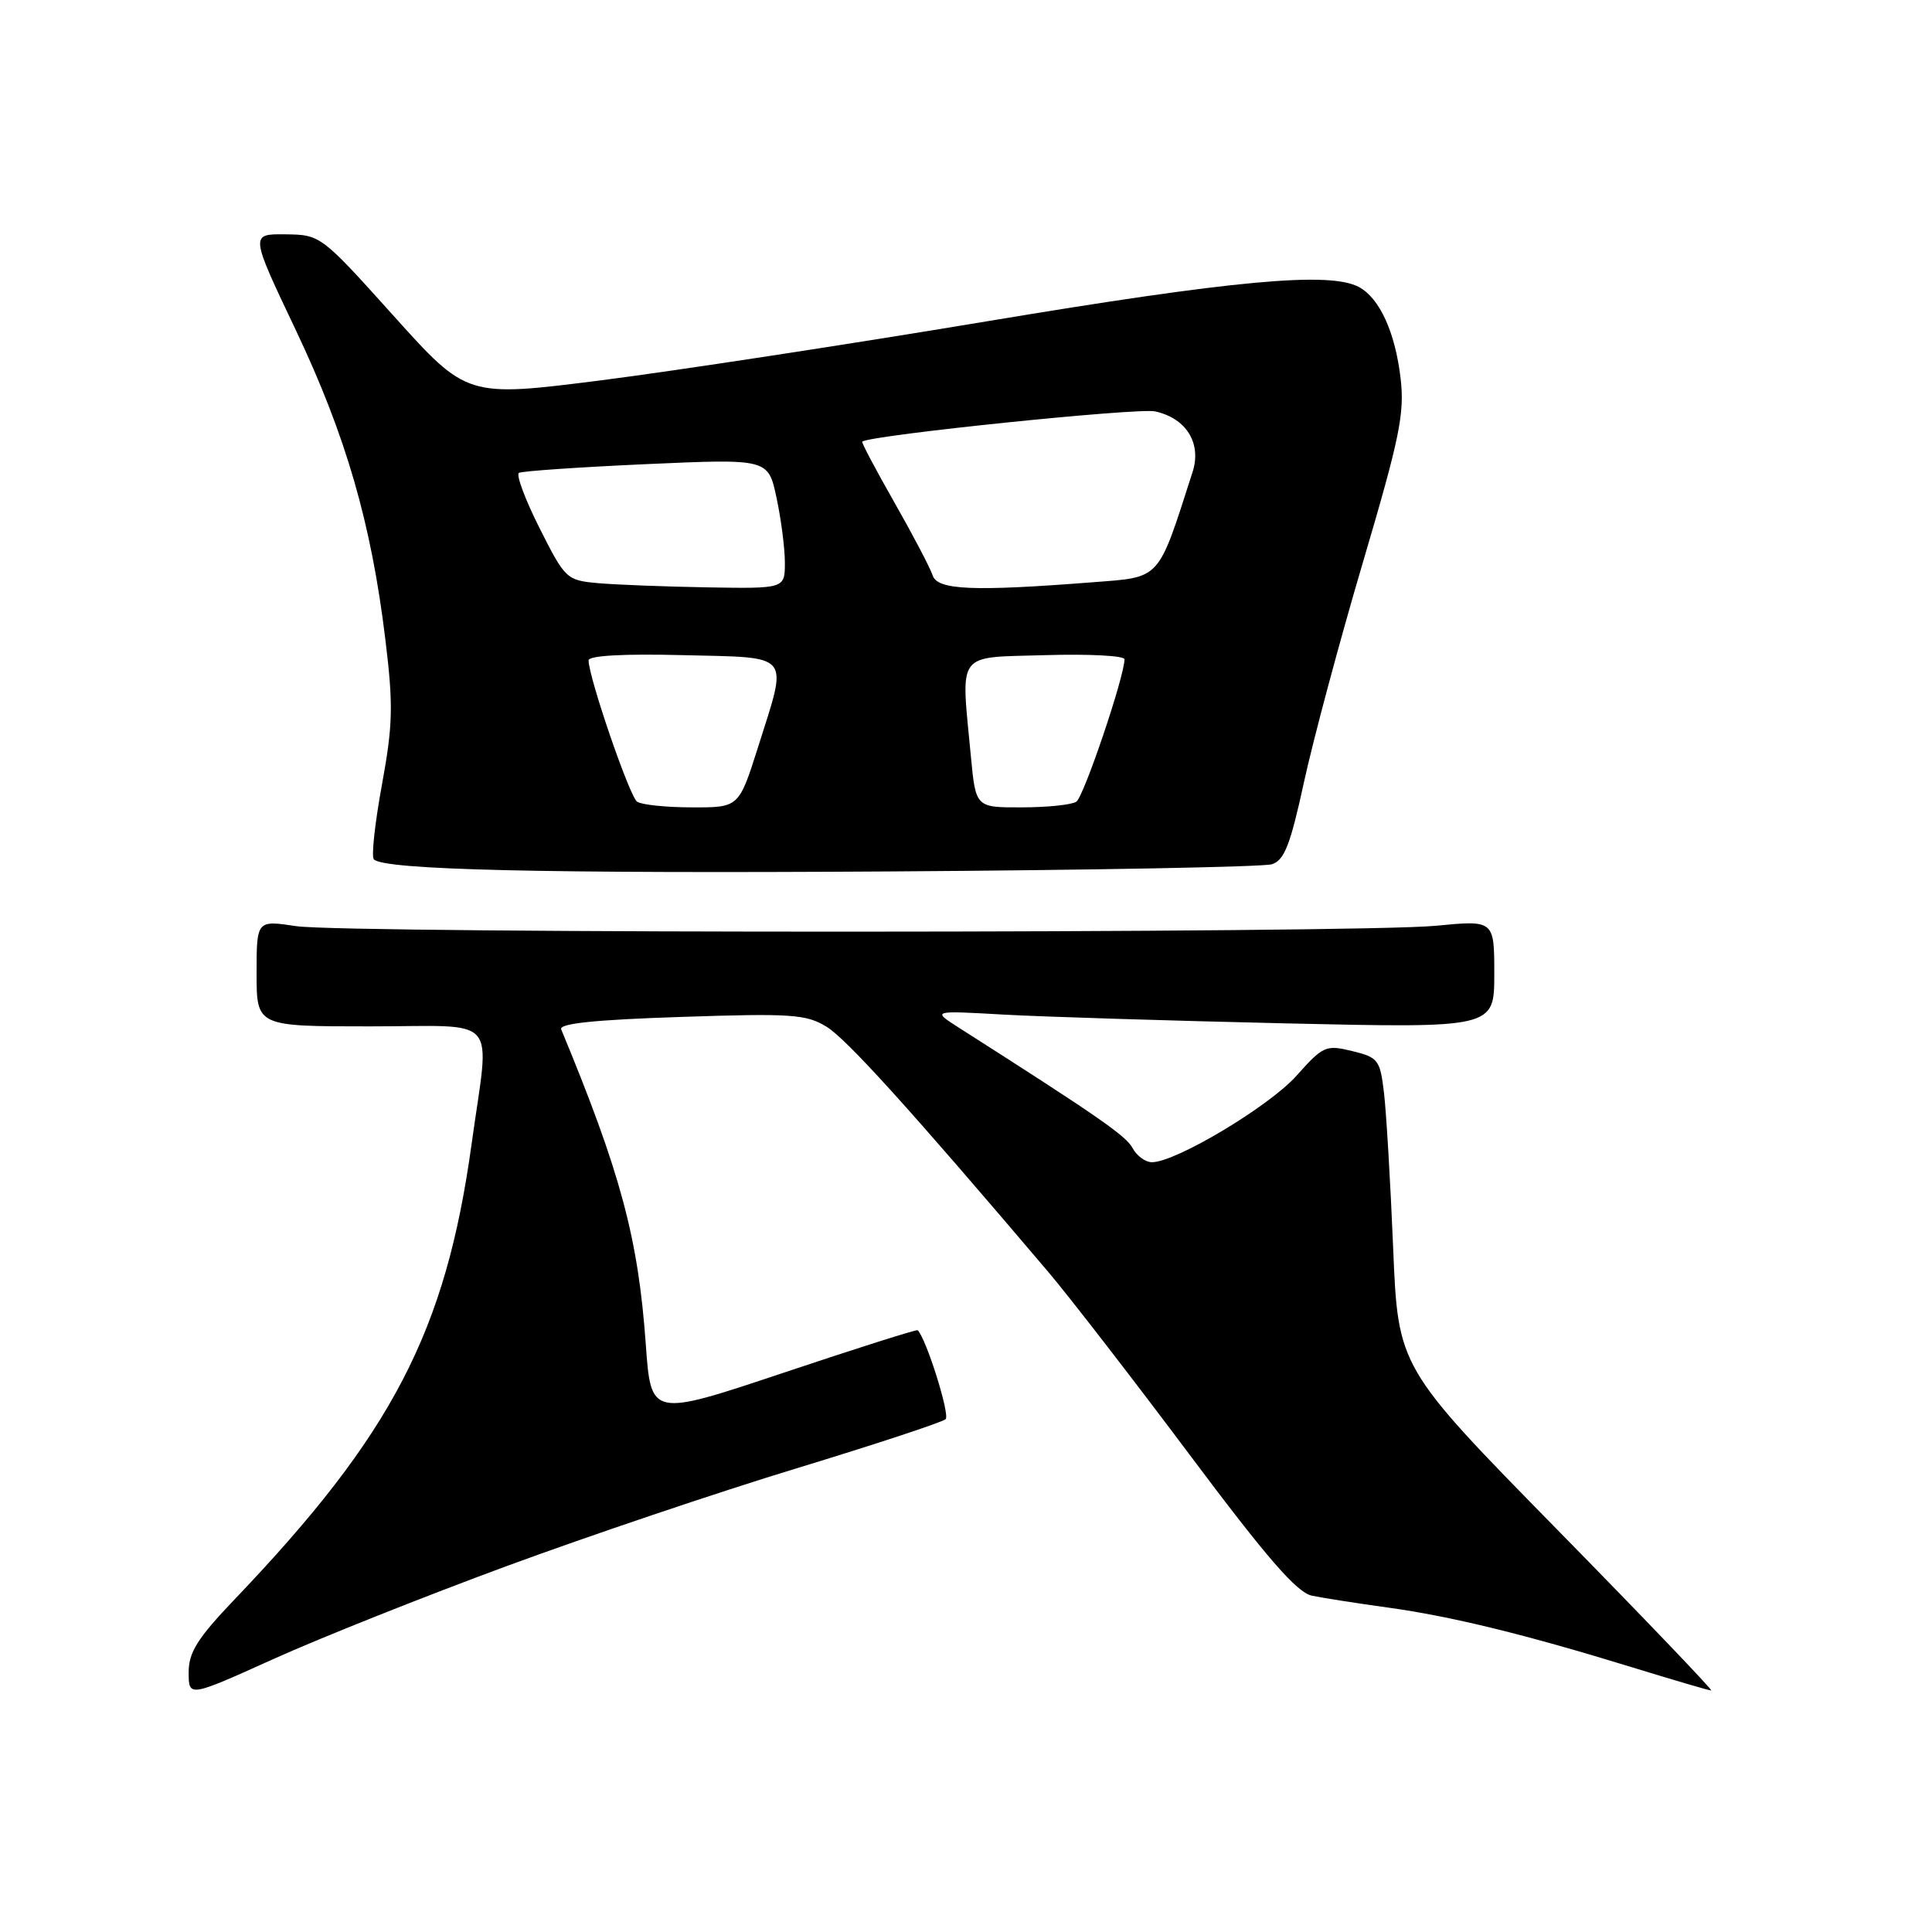 <?xml version="1.0" encoding="UTF-8" standalone="no"?>
<!DOCTYPE svg PUBLIC "-//W3C//DTD SVG 1.1//EN" "http://www.w3.org/Graphics/SVG/1.1/DTD/svg11.dtd" >
<svg xmlns="http://www.w3.org/2000/svg" xmlns:xlink="http://www.w3.org/1999/xlink" version="1.1" viewBox="0 0 256 256">
 <g >
 <path fill="currentColor"
d=" M 67.15 207.51 C 77.96 203.53 95.28 197.68 105.65 194.53 C 116.02 191.37 124.86 188.45 125.30 188.05 C 125.91 187.48 122.75 177.42 121.60 176.26 C 121.47 176.13 113.46 178.67 103.81 181.90 C 86.26 187.77 86.26 187.77 85.57 178.13 C 84.57 164.06 82.23 155.37 74.36 136.39 C 74.04 135.62 78.86 135.12 90.20 134.75 C 104.83 134.26 106.81 134.39 109.51 136.04 C 112.15 137.64 120.68 147.07 138.87 168.50 C 141.67 171.80 150.09 182.69 157.58 192.69 C 167.92 206.51 171.84 211.02 173.85 211.44 C 175.31 211.74 179.83 212.45 183.91 213.01 C 192.35 214.18 202.14 216.58 216.37 220.96 C 221.80 222.63 226.47 224.00 226.75 224.00 C 227.02 224.00 217.80 214.36 206.25 202.59 C 185.25 181.18 185.25 181.18 184.60 165.34 C 184.24 156.63 183.69 147.40 183.39 144.83 C 182.87 140.43 182.62 140.11 179.17 139.27 C 175.68 138.42 175.32 138.59 171.79 142.54 C 168.19 146.59 155.80 154.00 152.64 154.00 C 151.78 154.00 150.62 153.16 150.07 152.12 C 149.19 150.49 145.56 147.97 127.00 136.14 C 123.50 133.90 123.50 133.90 133.00 134.44 C 138.22 134.73 154.99 135.25 170.25 135.60 C 198.00 136.23 198.00 136.23 198.00 129.07 C 198.00 121.92 198.00 121.92 190.25 122.67 C 179.94 123.68 45.96 123.72 39.25 122.72 C 34.00 121.93 34.00 121.93 34.00 128.97 C 34.00 136.00 34.00 136.00 49.00 136.00 C 66.51 136.00 64.90 134.14 62.49 151.58 C 59.06 176.44 52.00 190.03 31.11 211.90 C 26.16 217.09 25.00 218.93 25.00 221.60 C 25.00 224.90 25.00 224.90 36.25 219.82 C 42.44 217.03 56.34 211.49 67.15 207.51 Z  M 168.53 114.52 C 170.18 114.00 170.98 111.95 172.79 103.61 C 174.02 97.97 177.54 84.83 180.62 74.42 C 185.46 58.03 186.13 54.79 185.59 50.16 C 184.87 44.01 182.81 39.51 180.06 38.03 C 176.18 35.95 163.48 37.12 130.86 42.56 C 112.51 45.62 89.48 49.14 79.68 50.39 C 61.87 52.65 61.87 52.65 52.18 41.88 C 42.53 31.15 42.48 31.11 37.82 31.05 C 33.14 31.00 33.14 31.00 39.19 43.73 C 45.84 57.74 49.20 69.35 51.06 84.72 C 52.13 93.48 52.06 96.04 50.60 104.03 C 49.67 109.10 49.19 113.53 49.54 113.87 C 50.92 115.27 71.96 115.76 118.00 115.47 C 144.68 115.30 167.41 114.87 168.53 114.52 Z  M 84.42 106.23 C 83.42 105.55 77.99 89.72 77.99 87.50 C 78.00 86.87 82.63 86.61 90.50 86.81 C 105.08 87.17 104.43 86.37 100.46 98.95 C 97.91 107.00 97.91 107.00 91.71 106.98 C 88.29 106.98 85.02 106.64 84.42 106.23 Z  M 128.65 100.25 C 127.32 86.11 126.54 87.17 138.50 86.81 C 144.28 86.64 149.00 86.88 149.00 87.36 C 149.00 89.64 143.60 105.59 142.62 106.23 C 142.01 106.64 138.75 106.98 135.39 106.98 C 129.29 107.00 129.29 107.00 128.65 100.25 Z  M 79.23 77.27 C 75.07 76.89 74.89 76.72 71.50 69.99 C 69.59 66.20 68.36 62.90 68.76 62.66 C 69.17 62.42 76.76 61.90 85.64 61.50 C 101.79 60.78 101.79 60.78 102.89 65.94 C 103.50 68.78 104.00 72.65 104.00 74.55 C 104.00 78.00 104.00 78.00 93.75 77.83 C 88.11 77.73 81.58 77.48 79.23 77.27 Z  M 123.58 76.24 C 123.27 75.28 120.99 70.93 118.51 66.57 C 116.03 62.22 114.11 58.59 114.25 58.51 C 115.63 57.63 150.78 54.01 153.05 54.51 C 157.20 55.42 159.25 58.74 158.02 62.55 C 153.36 77.05 153.91 76.44 144.82 77.15 C 128.93 78.39 124.20 78.19 123.58 76.24 Z "/>
</g>
</svg>